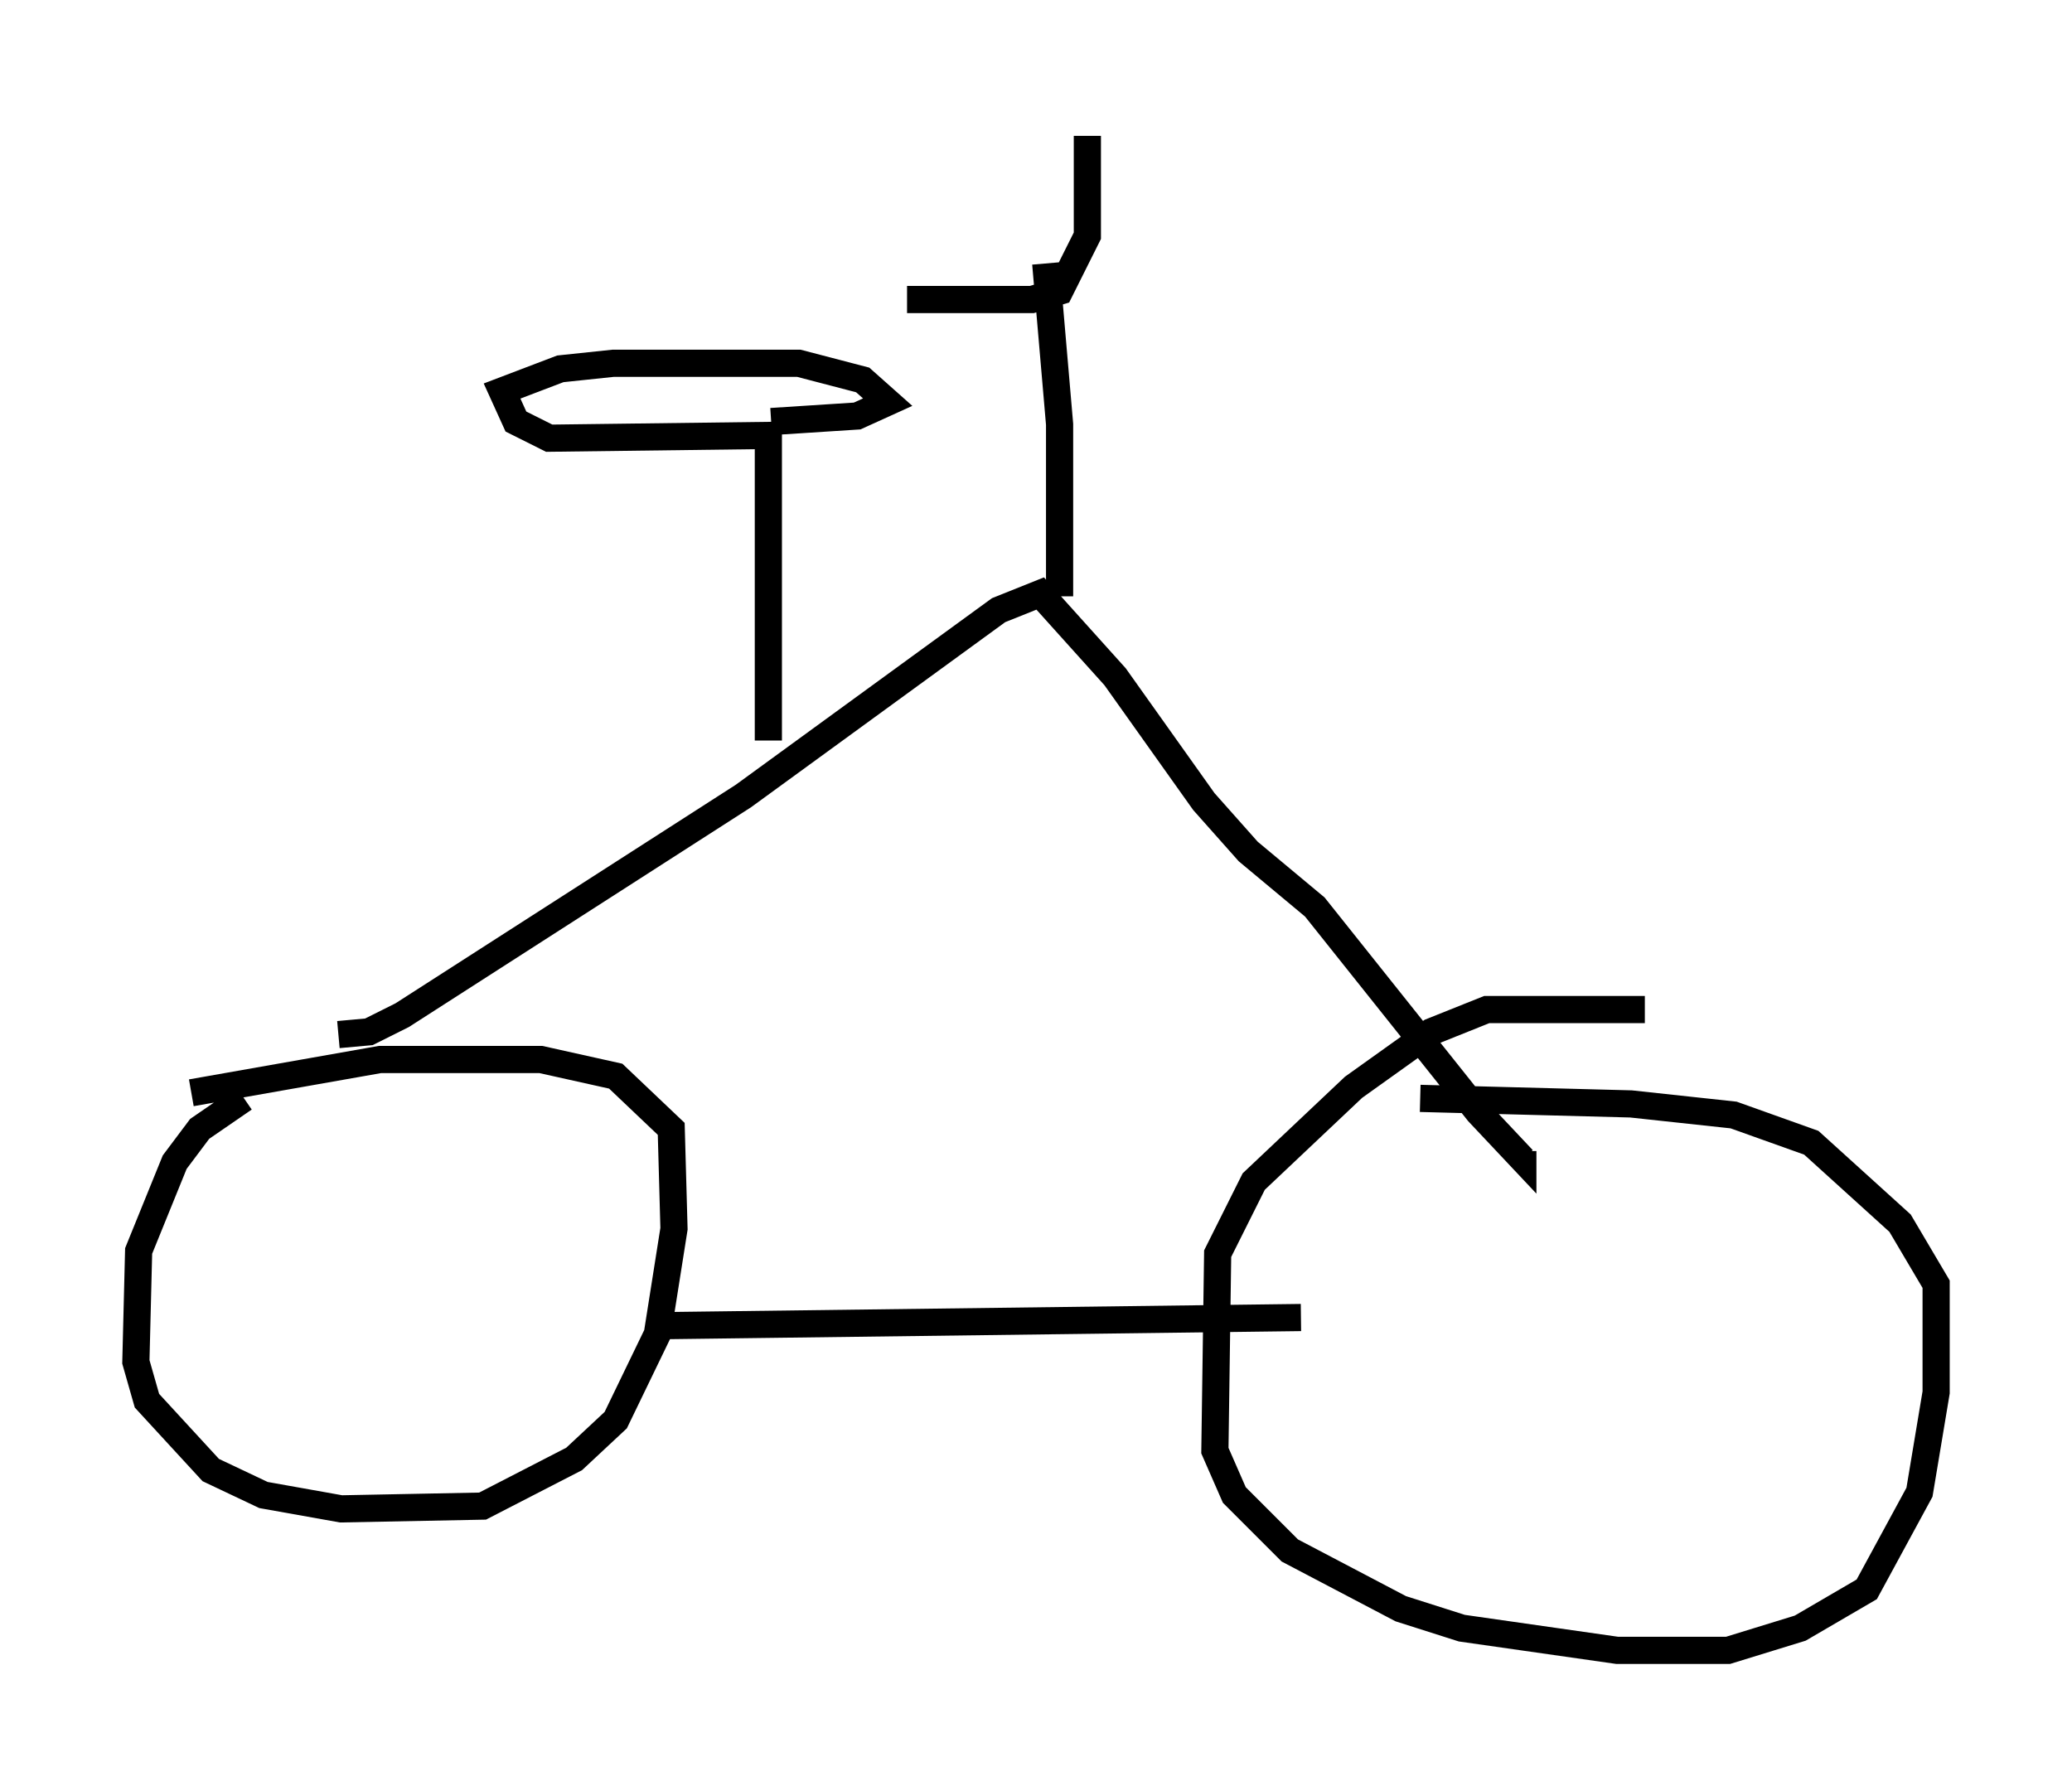 <?xml version="1.0" encoding="utf-8" ?>
<svg baseProfile="full" height="65.738" version="1.1" width="76.253" xmlns="http://www.w3.org/2000/svg" xmlns:ev="http://www.w3.org/2001/xml-events" xmlns:xlink="http://www.w3.org/1999/xlink"><defs /><rect fill="white" height="65.738" width="76.253" x="0" y="0" /><path d="M11.533, 40.423 m-2.552, 0.0 l-1.633, 1.123 -0.919, 1.225 l-1.327, 3.267 -0.102, 4.083 l0.408, 1.429 2.348, 2.552 l1.94, 0.919 2.858, 0.51 l5.206, -0.102 3.369, -1.735 l1.531, -1.429 1.531, -3.165 l0.613, -3.879 -0.102, -3.675 l-2.042, -1.94 -2.756, -0.613 l-5.921, 0.0 -6.942, 1.225 m53.492, -3.063 l-5.819, 0.0 -2.042, 0.817 l-2.858, 2.042 -3.675, 3.471 l-1.327, 2.654 -0.102, 7.248 l0.715, 1.633 2.042, 2.042 l4.083, 2.144 2.246, 0.715 l5.717, 0.817 4.083, 0.0 l2.654, -0.817 2.45, -1.429 l1.94, -3.573 0.613, -3.675 l0.0, -3.981 -1.327, -2.246 l-3.267, -2.96 -2.858, -1.021 l-3.777, -0.408 -7.758, -0.204 m-28.379, 8.371 l23.99, -0.306 m-35.423, -10.413 l1.123, -0.102 1.225, -0.613 l12.556, -8.065 9.392, -6.84 l1.531, -0.613 2.756, 3.063 l3.267, 4.594 1.633, 1.838 l2.45, 2.042 6.023, 7.554 l1.633, 1.735 0.0, -0.306 m-17.048, -20.417 l0.0, -6.329 -0.51, -5.921 m-5.104, 1.327 l4.594, 0.0 1.021, -0.306 l1.021, -2.042 0.0, -3.675 m-11.74, 22.254 l0.0, -11.229 -8.065, 0.102 l-1.225, -0.613 -0.51, -1.123 l2.144, -0.817 1.94, -0.204 l6.84, 0.0 2.348, 0.613 l0.919, 0.817 -1.123, 0.51 l-3.165, 0.204 " fill="none" stroke="black" stroke-width="1" /></svg>